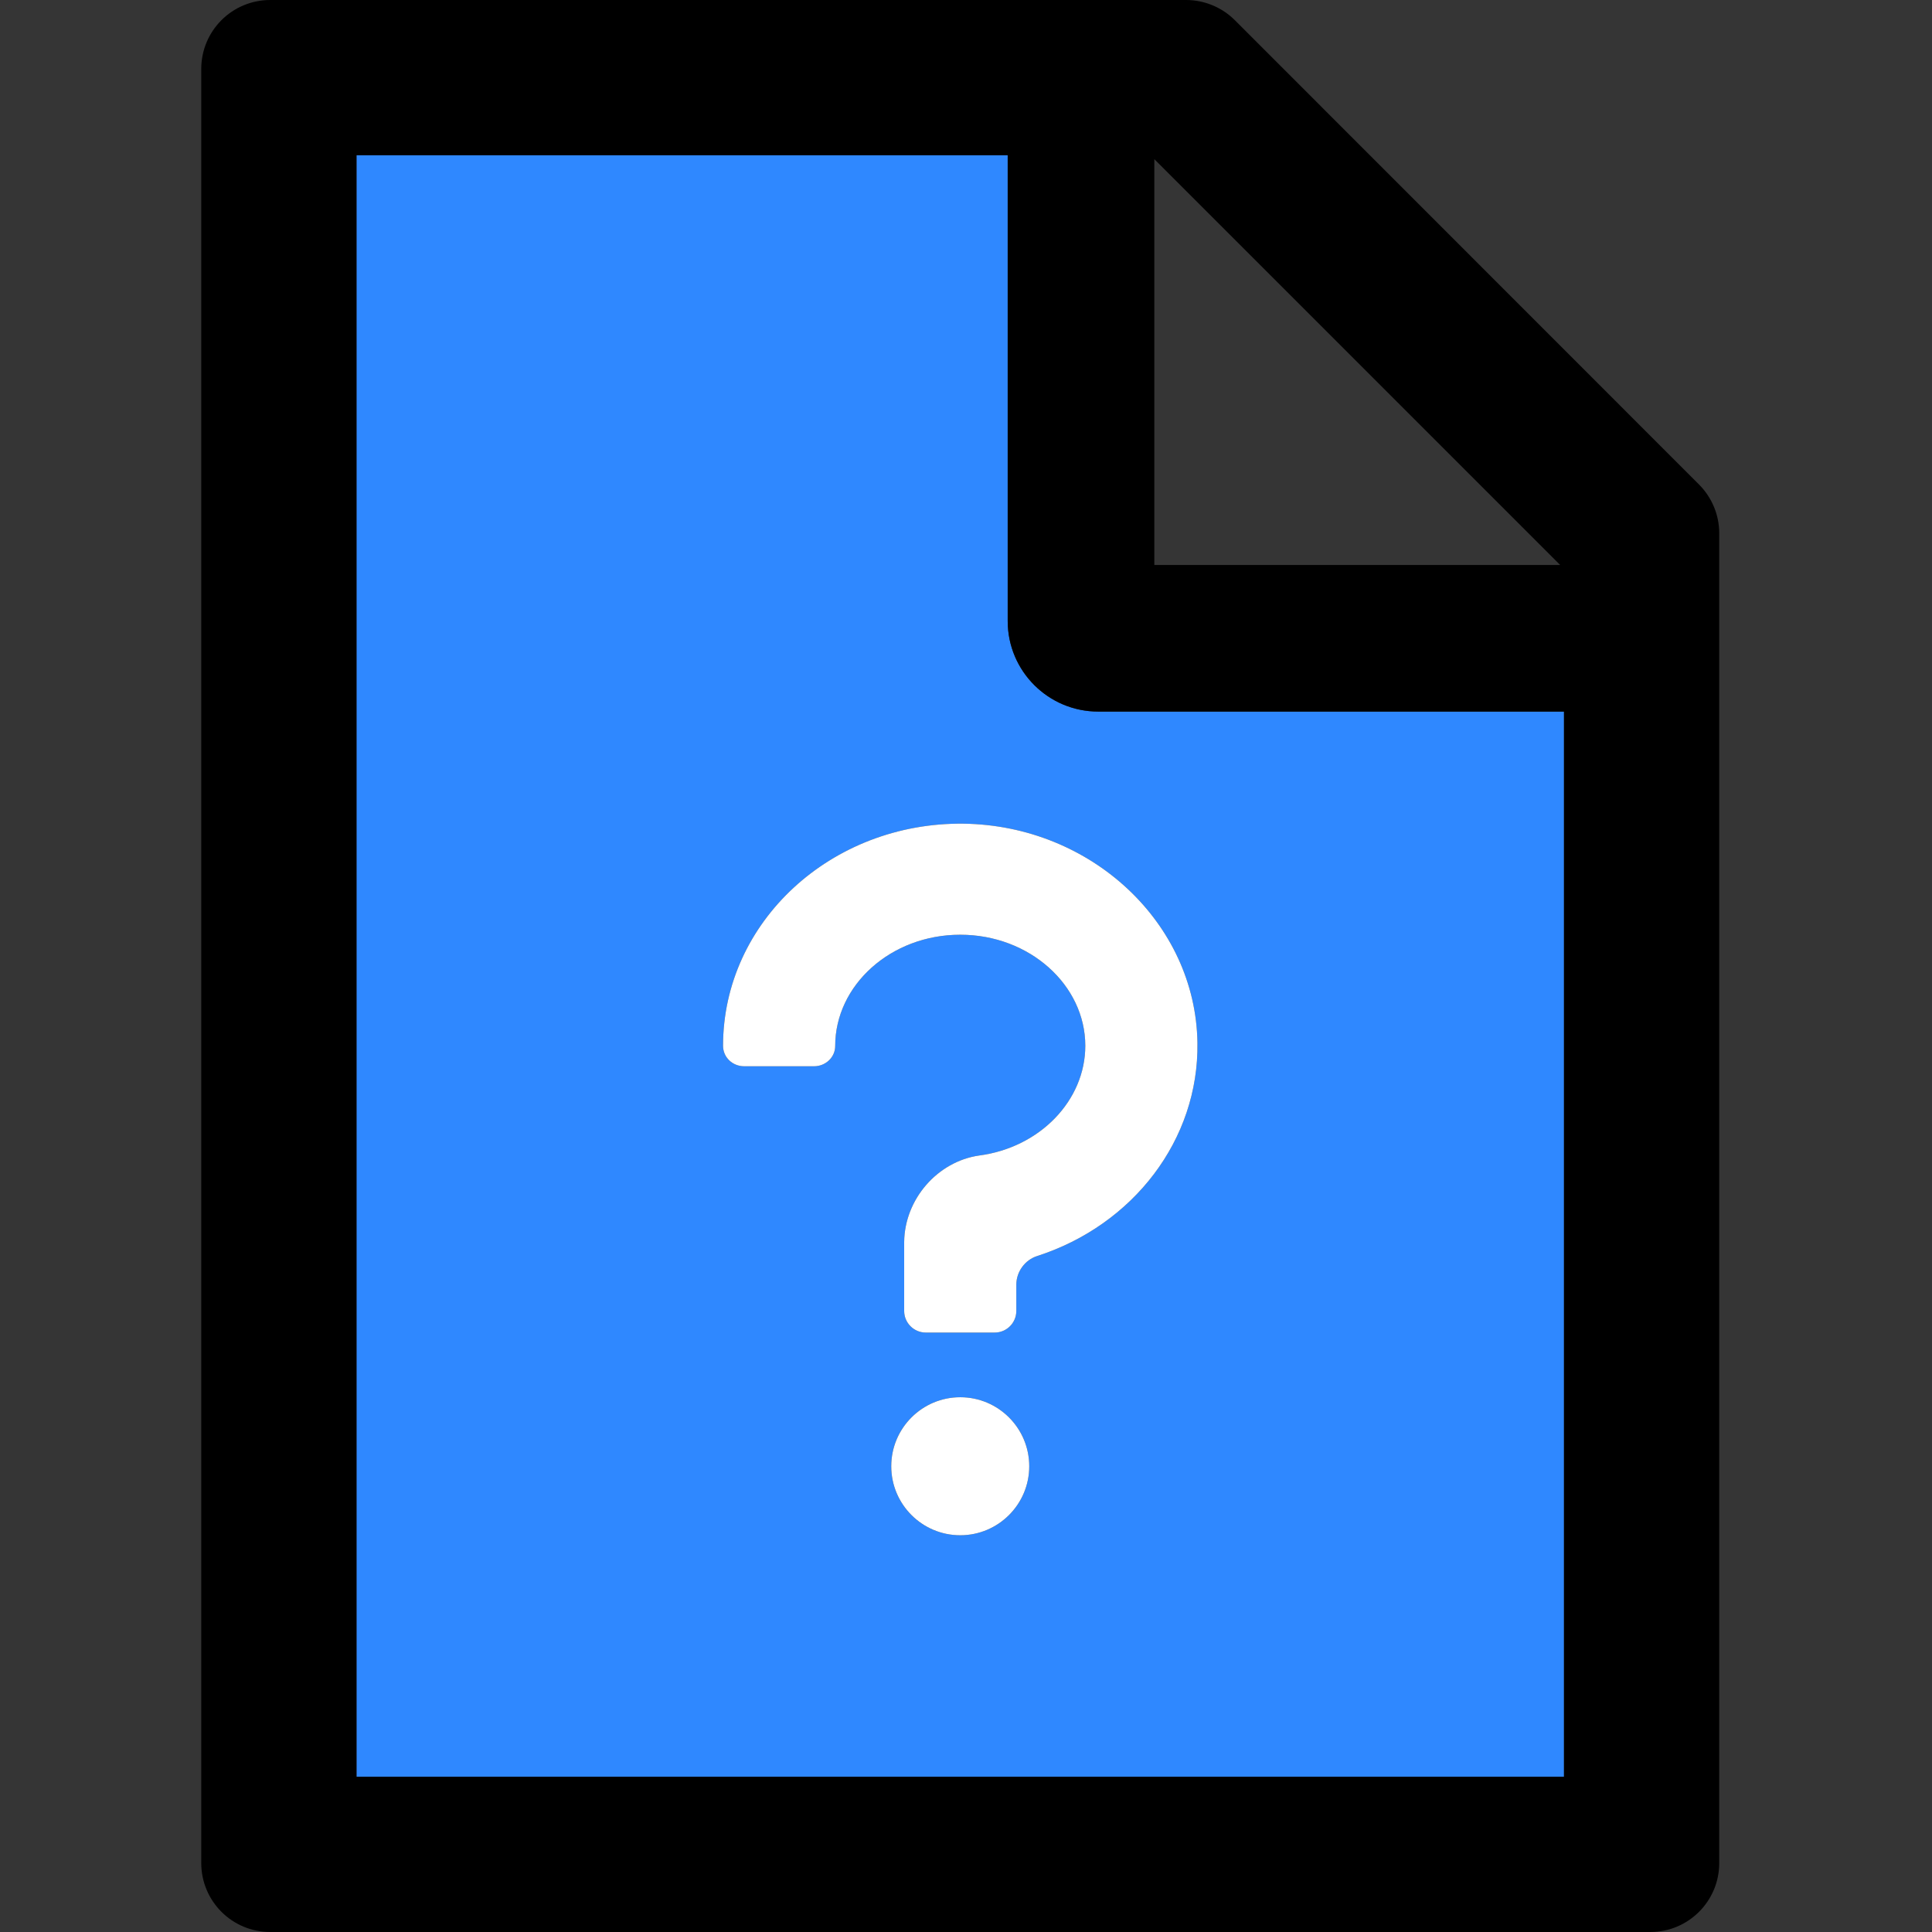 <svg width="48" height="48" viewBox="0 0 48 48" fill="none" xmlns="http://www.w3.org/2000/svg">
  <rect x="0" y="0" width="48" height="48" fill="#333333" stroke="none"/>
  <rect width="48" height="48" fill="white" fill-opacity="0.01"/>
  <path d="M25.036,15.429 L25.036,3.857 L8.857,3.857 L8.857,44.143 L38.857,44.143 L38.857,17.679 L27.286,17.679 C26.043,17.679 25.036,16.671 25.036,15.429 Z M23.857,38.143 C22.909,38.143 22.143,37.377 22.143,36.429 C22.143,35.48 22.909,34.714 23.857,34.714 C24.805,34.714 25.571,35.48 25.571,36.429 C25.571,37.377 24.805,38.143 23.857,38.143 Z M29.75,25.907 C29.788,28.312 28.159,30.434 25.77,31.205 C25.464,31.302 25.25,31.596 25.25,31.918 L25.25,32.571 C25.25,32.866 25.009,33.107 24.714,33.107 L23,33.107 C22.705,33.107 22.464,32.866 22.464,32.571 L22.464,30.857 C22.475,29.796 23.289,28.859 24.323,28.709 C25.839,28.511 26.964,27.337 26.964,25.982 C26.964,24.477 25.582,23.223 23.857,23.223 C22.132,23.223 20.75,24.477 20.75,25.988 C20.75,26.266 20.514,26.491 20.225,26.491 L18.489,26.491 C18.2,26.491 17.964,26.271 17.964,25.982 C17.964,22.907 20.648,20.427 23.938,20.464 C27.114,20.507 29.707,22.934 29.75,25.907 Z" fill="#2F88FF"></path>
  <path d="M42.211,12.037 L30.682,0.504 C30.361,0.182 29.921,0 29.466,0 L6.714,0 C5.766,0 5,0.766 5,1.714 L5,46.286 C5,47.234 5.766,48 6.714,48 L41,48 C41.948,48 42.714,47.234 42.714,46.286 L42.714,13.248 C42.714,12.793 42.532,12.359 42.211,12.037 Z M28.679,3.954 L38.761,14.036 L28.679,14.036 L28.679,3.954 Z M38.857,44.143 L8.857,44.143 L8.857,3.857 L25.036,3.857 L25.036,15.429 C25.036,16.671 26.043,17.679 27.286,17.679 L38.857,17.679 L38.857,44.143 Z" fill="#000000"></path>
  <path d="M22.143,36.429 C22.143,37.375 22.91,38.143 23.857,38.143 C24.804,38.143 25.571,37.375 25.571,36.429 C25.571,35.482 24.804,34.714 23.857,34.714 C22.91,34.714 22.143,35.482 22.143,36.429 Z M17.964,25.982 C17.964,26.271 18.2,26.491 18.489,26.491 L20.225,26.491 C20.514,26.491 20.75,26.266 20.75,25.988 C20.75,24.477 22.132,23.223 23.857,23.223 C25.582,23.223 26.964,24.477 26.964,25.982 C26.964,27.337 25.839,28.511 24.323,28.709 C23.289,28.859 22.475,29.796 22.464,30.857 L22.464,32.571 C22.464,32.866 22.705,33.107 23,33.107 L24.714,33.107 C25.009,33.107 25.25,32.866 25.25,32.571 L25.25,31.918 C25.25,31.596 25.464,31.302 25.77,31.205 C28.159,30.434 29.788,28.312 29.75,25.907 C29.707,22.934 27.114,20.507 23.938,20.464 C20.648,20.427 17.964,22.907 17.964,25.982 Z" fill="#FFFFFF"></path>
</svg>

